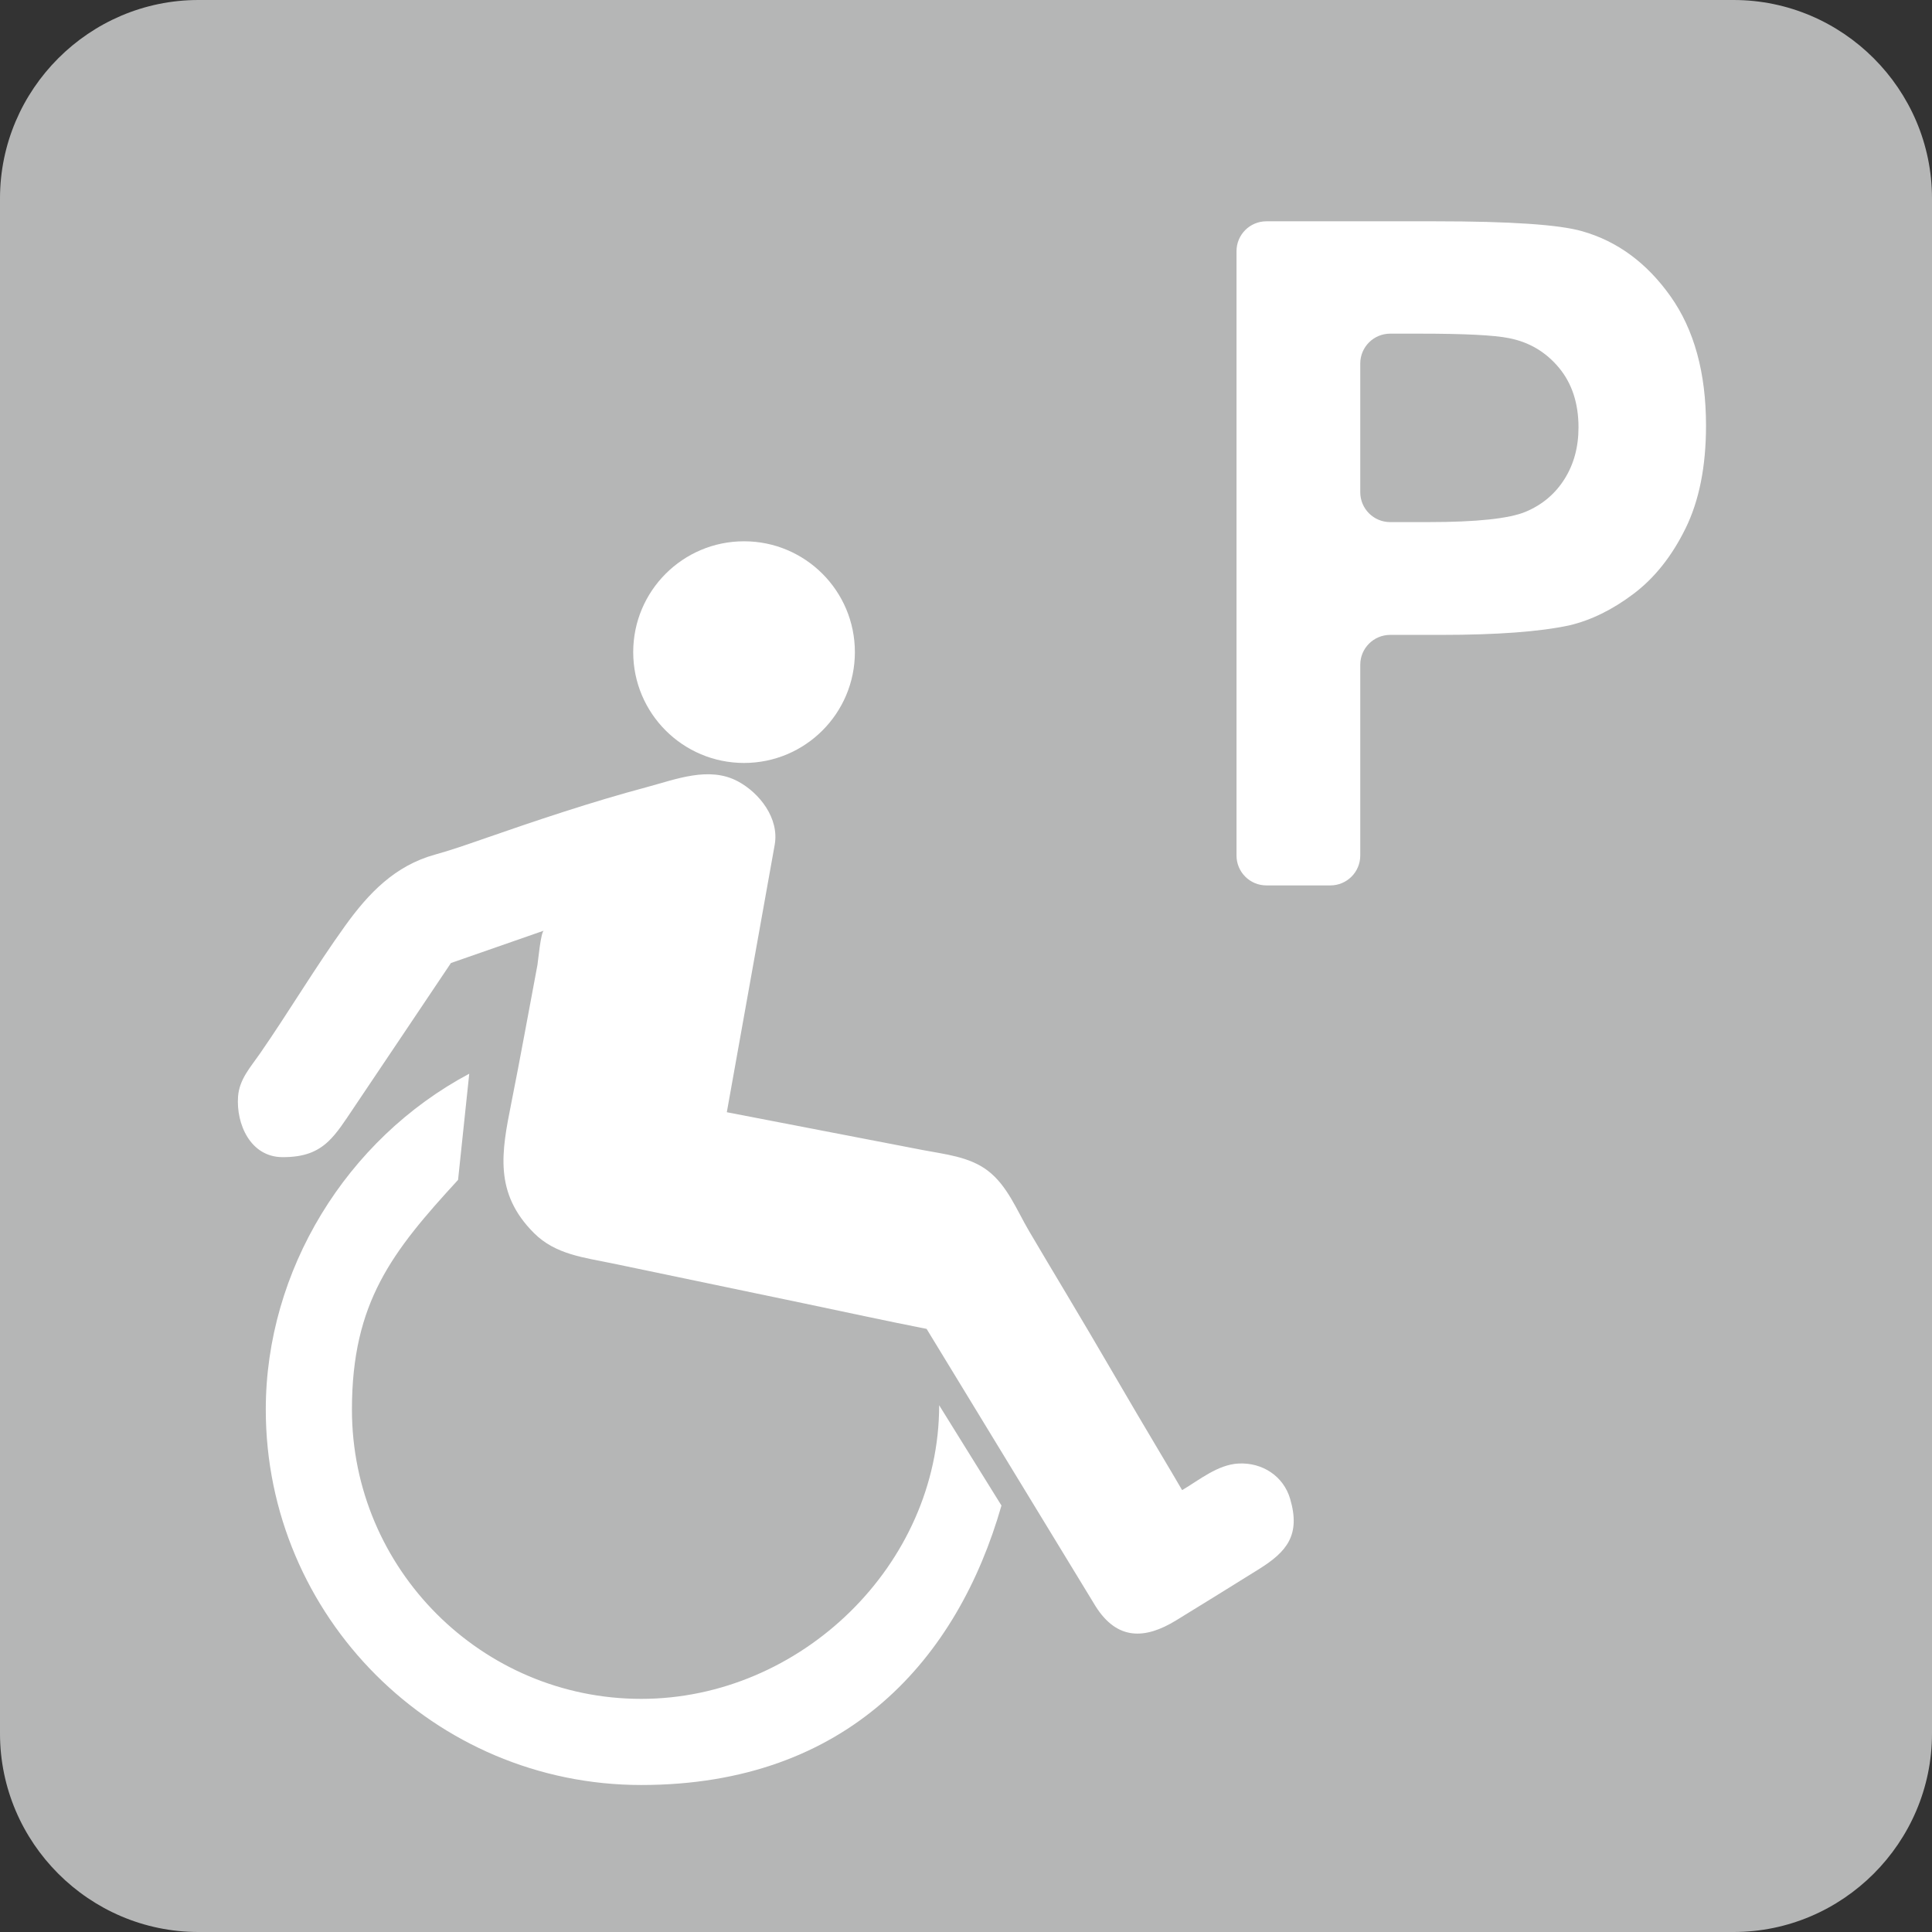 <?xml version="1.0" encoding="utf-8"?>
<!-- Generator: Adobe Illustrator 15.1.0, SVG Export Plug-In . SVG Version: 6.00 Build 0)  -->
<!DOCTYPE svg PUBLIC "-//W3C//DTD SVG 1.1//EN" "http://www.w3.org/Graphics/SVG/1.1/DTD/svg11.dtd">
<svg version="1.1" id="Layer_1" xmlns="http://www.w3.org/2000/svg" xmlns:xlink="http://www.w3.org/1999/xlink" x="0px" y="0px"
	 width="160px" height="160px" viewBox="0 0 160 160" enable-background="new 0 0 160 160" xml:space="preserve">
<rect x="0" y="0" width="160" height="160" fill="#333333" stroke="none"/>
<g>
	<path fill="#B5B6B6" d="M143.568,160H16.431C7.394,160,0,152.605,0,143.568V16.431C0,7.394,7.394,0,16.431,0h127.138
		c9.037,0,16.431,7.394,16.431,16.431v127.137C159.999,152.605,152.605,160,143.568,160z"/>
	<g>
		<path fill="#FFFFFF" d="M102.403,70.852v-50.05c0-1.367,1.107-2.475,2.475-2.475h13.971c6.232,0,10.295,0.275,12.188,0.825
			c2.907,0.826,5.343,2.62,7.305,5.383c1.961,2.764,2.943,6.335,2.943,10.711c0,3.376-0.565,6.216-1.697,8.517
			c-1.131,2.301-2.568,4.107-4.311,5.42c-1.742,1.314-3.514,2.182-5.314,2.608c-2.447,0.524-5.99,0.788-10.629,0.788h-4.206
			c-1.368,0-2.477,1.108-2.477,2.475v15.796c0,1.367-1.107,2.476-2.475,2.476h-5.299C103.511,73.327,102.403,72.218,102.403,70.852z
			 M112.651,30.106v10.657c0,1.366,1.108,2.475,2.477,2.475h3.133c4.039,0,6.739-0.288,8.102-0.862
			c1.362-0.576,2.43-1.476,3.202-2.702c0.773-1.226,1.16-2.651,1.16-4.277c0-2-0.542-3.651-1.627-4.953
			c-1.086-1.299-2.458-2.113-4.12-2.438c-1.223-0.25-3.683-0.374-7.374-0.374h-2.476C113.76,27.632,112.651,28.739,112.651,30.106z"
			/>
	</g>
	<g>
		<path fill="#FFFFFF" d="M27.186,94.53c-0.894,0.839-1.985,1.31-3.803,1.3c-2.657-0.018-3.834-2.758-3.669-5.015
			c0.106-1.437,1.025-2.423,1.808-3.553c2.414-3.485,4.582-7.144,7.058-10.586c1.962-2.728,4.131-4.984,7.446-5.902
			c1.308-0.362,2.565-0.801,3.851-1.248c4.521-1.574,9.072-3.105,13.699-4.343c2.415-0.647,5.155-1.752,7.542-0.47
			c1.79,0.963,3.43,3.061,3.039,5.25c0,0-3.965,22.147-3.965,22.147c5.409,1.043,10.82,2.09,16.23,3.132
			c1.827,0.352,3.839,0.539,5.373,1.702c1.64,1.245,2.42,3.305,3.437,5.024c1.015,1.717,2.035,3.439,3.063,5.151
			c2.628,4.378,5.157,8.817,7.78,13.2c0.106,0.176,1.833,3.082,1.824,3.088c1.424-0.844,2.949-2.111,4.658-2.203
			c1.998-0.107,3.735,1.055,4.283,2.91c0.892,3.01-0.276,4.396-2.567,5.826c-2.288,1.426-4.587,2.853-6.888,4.262
			c-2.548,1.559-4.864,1.662-6.654-1.18c-3.657-6.004-7.314-12.008-10.972-18.012c-1.008-1.652-2.011-3.307-3.022-4.958
			c-3.369-0.661-6.725-1.397-10.086-2.098c-5.301-1.105-10.601-2.213-15.901-3.318c-2.372-0.495-4.741-0.733-6.526-2.517
			c-3.328-3.323-2.689-6.717-1.882-10.754c0.761-3.81,1.444-7.637,2.167-11.454c0.05-0.267,0.274-2.75,0.53-2.839l-7.694,2.681
			c-2.688,4.003-5.37,8.011-8.064,12.011C28.521,92.895,27.923,93.836,27.186,94.53z"/>
		<circle fill="#FFFFFF" cx="61.619" cy="54.006" r="9.179"/>
		<g>
			<path fill="#FFFFFF" d="M53.104,147.826c-17.145,0-31.093-13.948-31.093-31.092c0-11.518,6.677-22.396,16.85-27.814l-0.926,8.793
				c-5.461,5.941-8.789,10.146-8.789,19.021c0,13.211,10.747,23.959,23.958,23.959c13.21,0,24.673-11.105,24.673-24.316l5.16,8.305
				C79.322,137.305,70.25,147.826,53.104,147.826z"/>
		</g>
	</g>
</g>
</svg>
